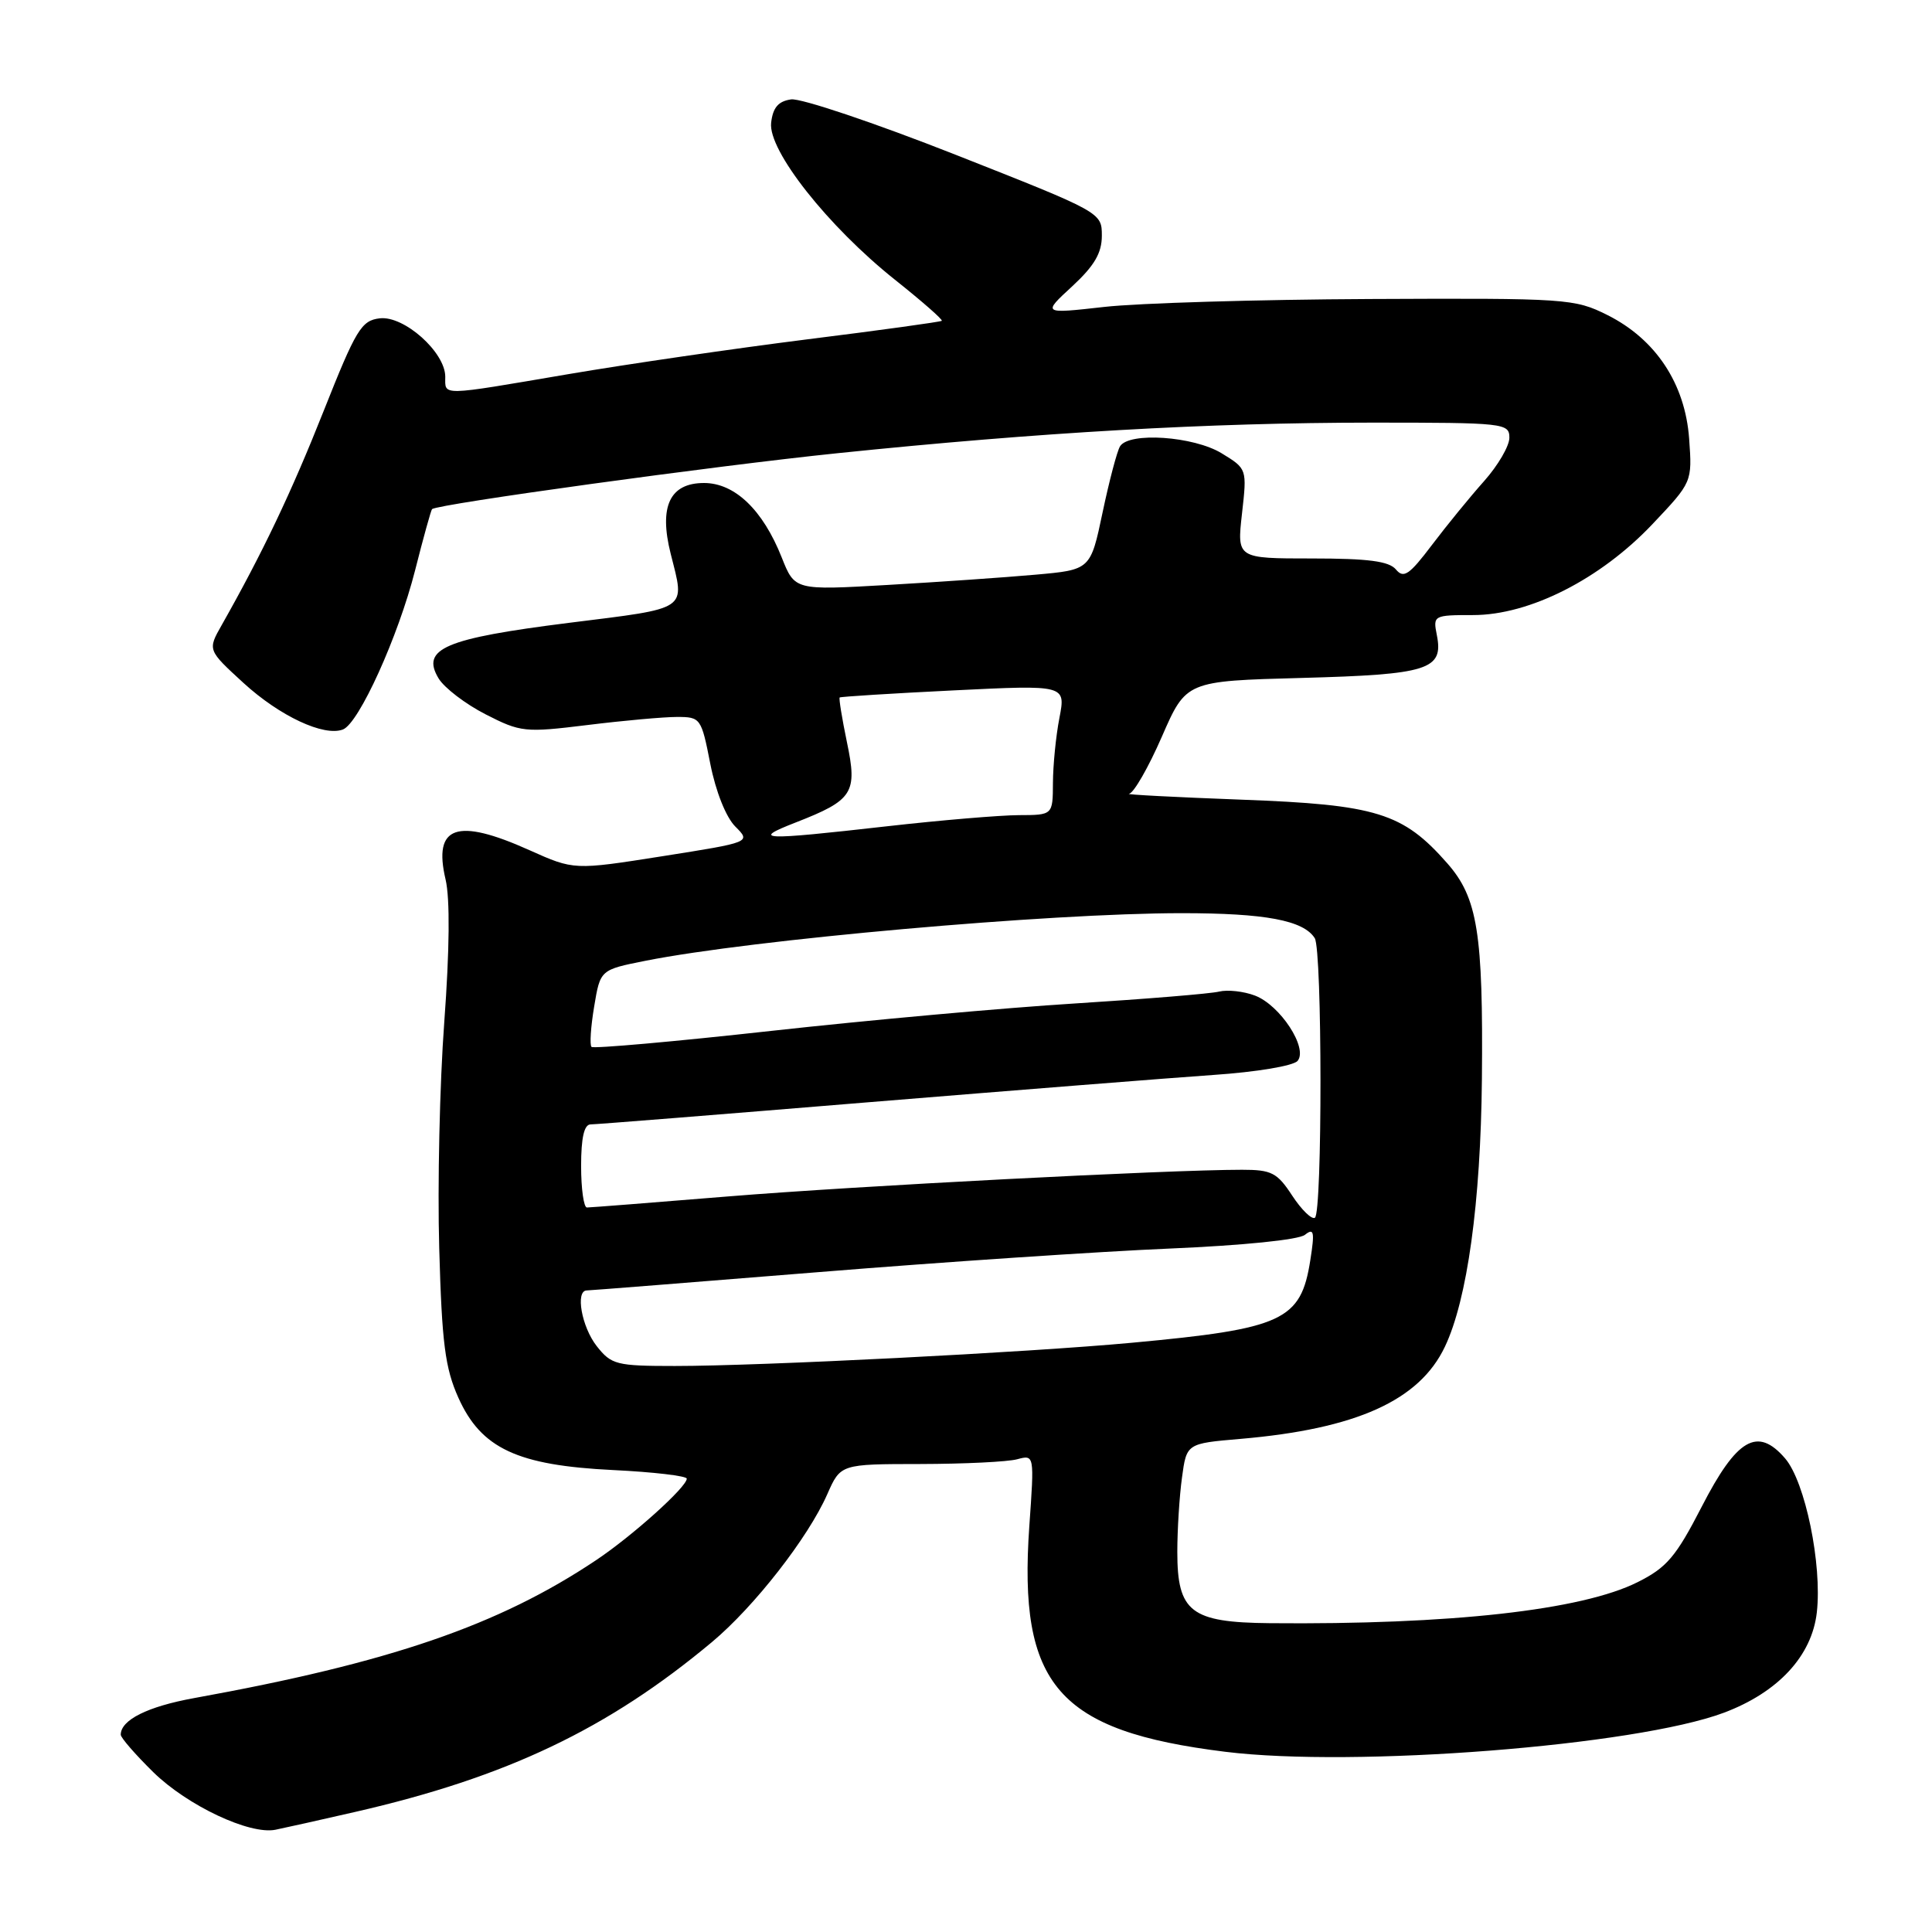 <?xml version="1.0" encoding="UTF-8" standalone="no"?>
<!DOCTYPE svg PUBLIC "-//W3C//DTD SVG 1.1//EN" "http://www.w3.org/Graphics/SVG/1.1/DTD/svg11.dtd" >
<svg xmlns="http://www.w3.org/2000/svg" xmlns:xlink="http://www.w3.org/1999/xlink" version="1.1" viewBox="0 0 256 256">
 <g >
 <path fill="currentColor"
d=" M 47.06 240.09 C 67.14 235.49 80.55 229.10 94.34 217.58 C 99.95 212.89 107.08 203.75 109.62 197.99 C 111.38 194.00 111.38 194.00 121.94 193.99 C 127.75 193.98 133.53 193.70 134.78 193.36 C 137.06 192.75 137.06 192.75 136.39 202.22 C 134.91 223.32 140.16 229.37 162.35 232.12 C 179.47 234.24 216.72 231.32 228.41 226.95 C 235.61 224.25 240.09 219.42 240.74 213.64 C 241.45 207.28 239.20 196.35 236.54 193.25 C 232.88 189.00 230.14 190.59 225.48 199.66 C 222.07 206.28 220.86 207.71 217.00 209.64 C 209.59 213.36 192.19 215.30 168.25 215.08 C 157.79 214.98 156.00 213.60 156.00 205.64 C 156.00 202.69 156.28 198.25 156.62 195.78 C 157.23 191.27 157.23 191.27 164.37 190.66 C 179.73 189.34 188.08 185.57 191.46 178.44 C 194.43 172.19 196.20 159.33 196.36 143.00 C 196.54 123.63 195.79 118.97 191.78 114.40 C 185.89 107.70 182.41 106.62 164.50 105.96 C 155.70 105.63 149.00 105.28 149.61 105.18 C 150.23 105.08 152.18 101.68 153.95 97.62 C 157.17 90.24 157.17 90.24 172.48 89.83 C 189.27 89.38 191.30 88.74 190.39 84.16 C 189.87 81.55 189.95 81.50 195.20 81.50 C 202.68 81.50 212.06 76.74 218.96 69.45 C 224.23 63.88 224.23 63.88 223.82 58.13 C 223.29 50.84 219.40 44.96 213.00 41.75 C 208.64 39.57 207.64 39.50 181.50 39.62 C 166.65 39.69 150.81 40.16 146.31 40.67 C 138.11 41.59 138.11 41.59 142.06 37.95 C 145.01 35.22 146.00 33.53 146.00 31.23 C 146.00 28.15 145.95 28.13 126.58 20.49 C 115.90 16.28 106.11 12.99 104.83 13.17 C 103.13 13.41 102.41 14.25 102.18 16.27 C 101.76 19.93 109.71 30.00 118.59 37.07 C 122.17 39.92 124.96 42.36 124.79 42.51 C 124.63 42.65 116.62 43.76 107.00 44.96 C 97.38 46.17 83.10 48.25 75.29 49.58 C 58.14 52.50 59.00 52.48 59.00 49.92 C 59.00 46.67 53.54 41.80 50.32 42.18 C 47.88 42.47 47.18 43.63 42.88 54.47 C 38.60 65.26 34.82 73.20 29.38 82.82 C 27.50 86.13 27.50 86.13 32.27 90.50 C 37.07 94.89 42.92 97.63 45.44 96.66 C 47.56 95.85 52.77 84.34 55.00 75.58 C 56.10 71.23 57.12 67.57 57.25 67.46 C 58.08 66.78 94.60 61.74 111.00 60.05 C 137.72 57.29 160.12 56.01 181.75 56.00 C 199.33 56.00 200.00 56.07 200.00 58.00 C 200.00 59.10 198.49 61.68 196.65 63.75 C 194.81 65.81 191.70 69.62 189.74 72.21 C 186.74 76.18 185.99 76.69 184.97 75.46 C 184.05 74.36 181.31 74.00 173.83 74.00 C 163.90 74.00 163.90 74.00 164.57 68.06 C 165.24 62.12 165.24 62.12 161.87 60.06 C 158.16 57.80 149.60 57.21 148.41 59.14 C 148.02 59.77 146.98 63.71 146.10 67.89 C 144.50 75.50 144.50 75.50 137.19 76.15 C 133.17 76.51 124.35 77.12 117.59 77.51 C 105.31 78.22 105.31 78.22 103.58 73.86 C 101.08 67.56 97.36 64.00 93.29 64.00 C 88.75 64.00 87.29 67.10 88.87 73.38 C 90.78 80.97 91.45 80.52 75.39 82.53 C 58.92 84.60 55.74 85.96 58.12 89.90 C 58.88 91.15 61.68 93.29 64.34 94.65 C 68.99 97.03 69.54 97.09 77.84 96.07 C 82.60 95.48 87.94 95.00 89.70 95.00 C 92.83 95.00 92.93 95.14 94.12 101.22 C 94.84 104.88 96.20 108.29 97.43 109.52 C 99.51 111.60 99.51 111.60 87.79 113.45 C 76.06 115.30 76.06 115.30 70.15 112.65 C 60.51 108.32 57.37 109.42 59.04 116.53 C 59.64 119.06 59.57 125.90 58.87 135.40 C 58.26 143.59 57.96 157.09 58.20 165.40 C 58.55 177.98 58.98 181.28 60.73 185.19 C 63.75 191.93 68.54 194.17 81.25 194.79 C 86.61 195.05 91.00 195.57 91.00 195.93 C 91.00 197.04 83.79 203.52 79.00 206.72 C 66.07 215.37 51.67 220.31 25.70 225.01 C 19.55 226.13 16.00 227.90 16.00 229.86 C 16.00 230.26 17.94 232.49 20.31 234.82 C 24.83 239.25 33.08 243.14 36.50 242.45 C 37.60 242.23 42.35 241.17 47.06 240.09 Z  M 79.07 178.37 C 77.07 175.82 76.21 171.01 77.75 170.99 C 78.16 170.99 92.00 169.89 108.50 168.56 C 125.00 167.22 145.93 165.82 155.00 165.44 C 164.65 165.03 172.09 164.28 172.91 163.62 C 174.11 162.67 174.22 163.20 173.62 167.00 C 172.37 174.98 170.00 176.07 150.00 177.92 C 136.10 179.21 100.86 181.00 89.43 181.00 C 81.67 181.00 81.01 180.83 79.07 178.37 Z  M 171.22 158.42 C 169.23 155.38 168.49 155.00 164.57 155.00 C 154.84 155.00 113.42 157.15 96.52 158.53 C 86.63 159.34 78.19 160.00 77.77 160.00 C 77.35 160.00 77.00 157.53 77.00 154.50 C 77.00 150.77 77.40 149.00 78.25 148.99 C 78.94 148.99 95.47 147.67 115.00 146.06 C 134.53 144.46 155.11 142.83 160.73 142.44 C 166.51 142.05 171.39 141.23 171.94 140.57 C 173.35 138.88 169.63 133.19 166.29 131.92 C 164.80 131.35 162.66 131.12 161.54 131.39 C 160.42 131.67 151.85 132.37 142.50 132.96 C 133.15 133.54 115.00 135.18 102.18 136.60 C 89.35 138.02 78.64 138.97 78.38 138.72 C 78.12 138.46 78.28 136.05 78.73 133.37 C 79.54 128.50 79.54 128.50 85.52 127.31 C 99.65 124.50 139.05 121.00 156.58 121.00 C 167.66 121.00 172.71 121.95 174.21 124.31 C 175.21 125.88 175.23 160.74 174.23 161.36 C 173.81 161.62 172.45 160.30 171.22 158.42 Z  M 105.44 108.98 C 113.05 106.01 113.64 105.08 112.22 98.33 C 111.57 95.20 111.14 92.54 111.26 92.42 C 111.39 92.31 118.19 91.88 126.36 91.48 C 141.22 90.75 141.22 90.75 140.38 95.12 C 139.91 97.53 139.53 101.41 139.52 103.75 C 139.50 108.00 139.50 108.00 135.00 108.01 C 132.53 108.02 124.65 108.68 117.50 109.49 C 100.82 111.38 99.44 111.32 105.44 108.98 Z "/>
</g>
</svg>